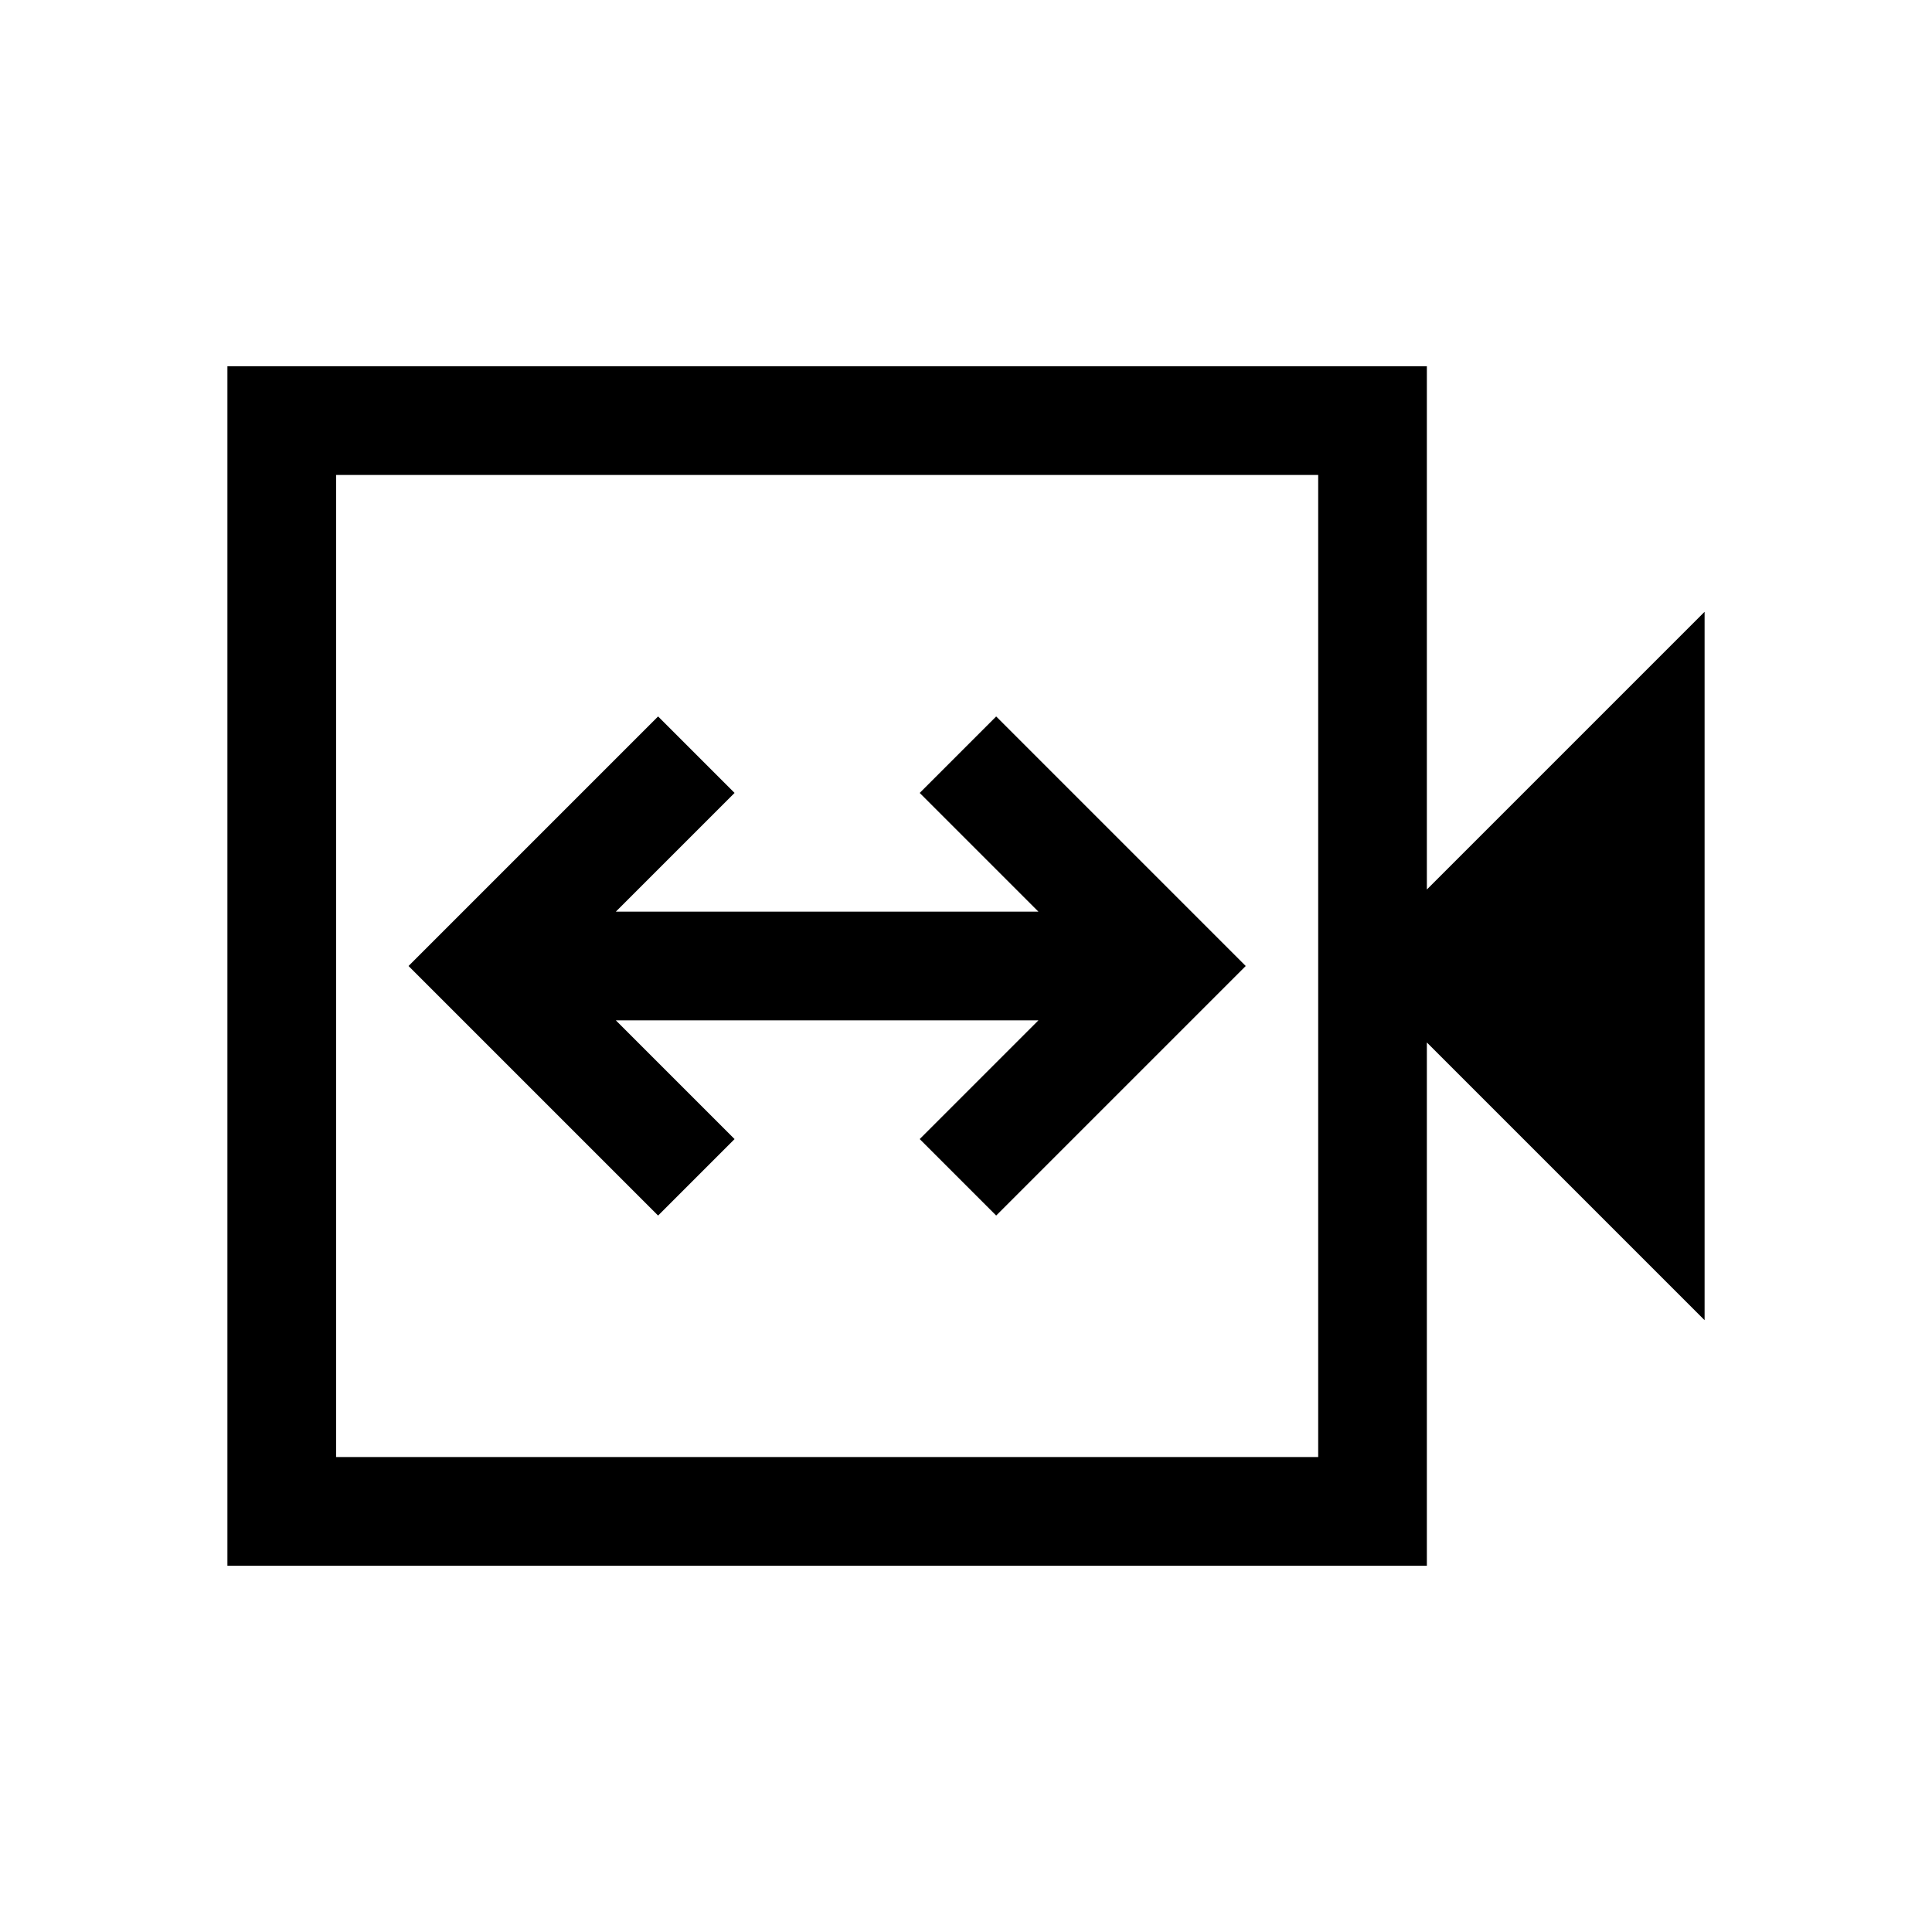 <svg xmlns="http://www.w3.org/2000/svg" height="24" width="24"><path d="M8.175 15.1 9.125 14.15 7.65 12.675H12.9L11.425 14.15L12.375 15.1L15.475 12L12.375 8.9L11.425 9.85L12.9 11.325H7.65L9.125 9.85L8.175 8.9L5.075 12ZM2.825 19.45V4.55H17.725V11.05L21.175 7.6V16.4L17.725 12.95V19.45ZM4.175 18.1H16.375V5.9H4.175ZM4.175 18.1V5.9V18.1Z"/></svg>